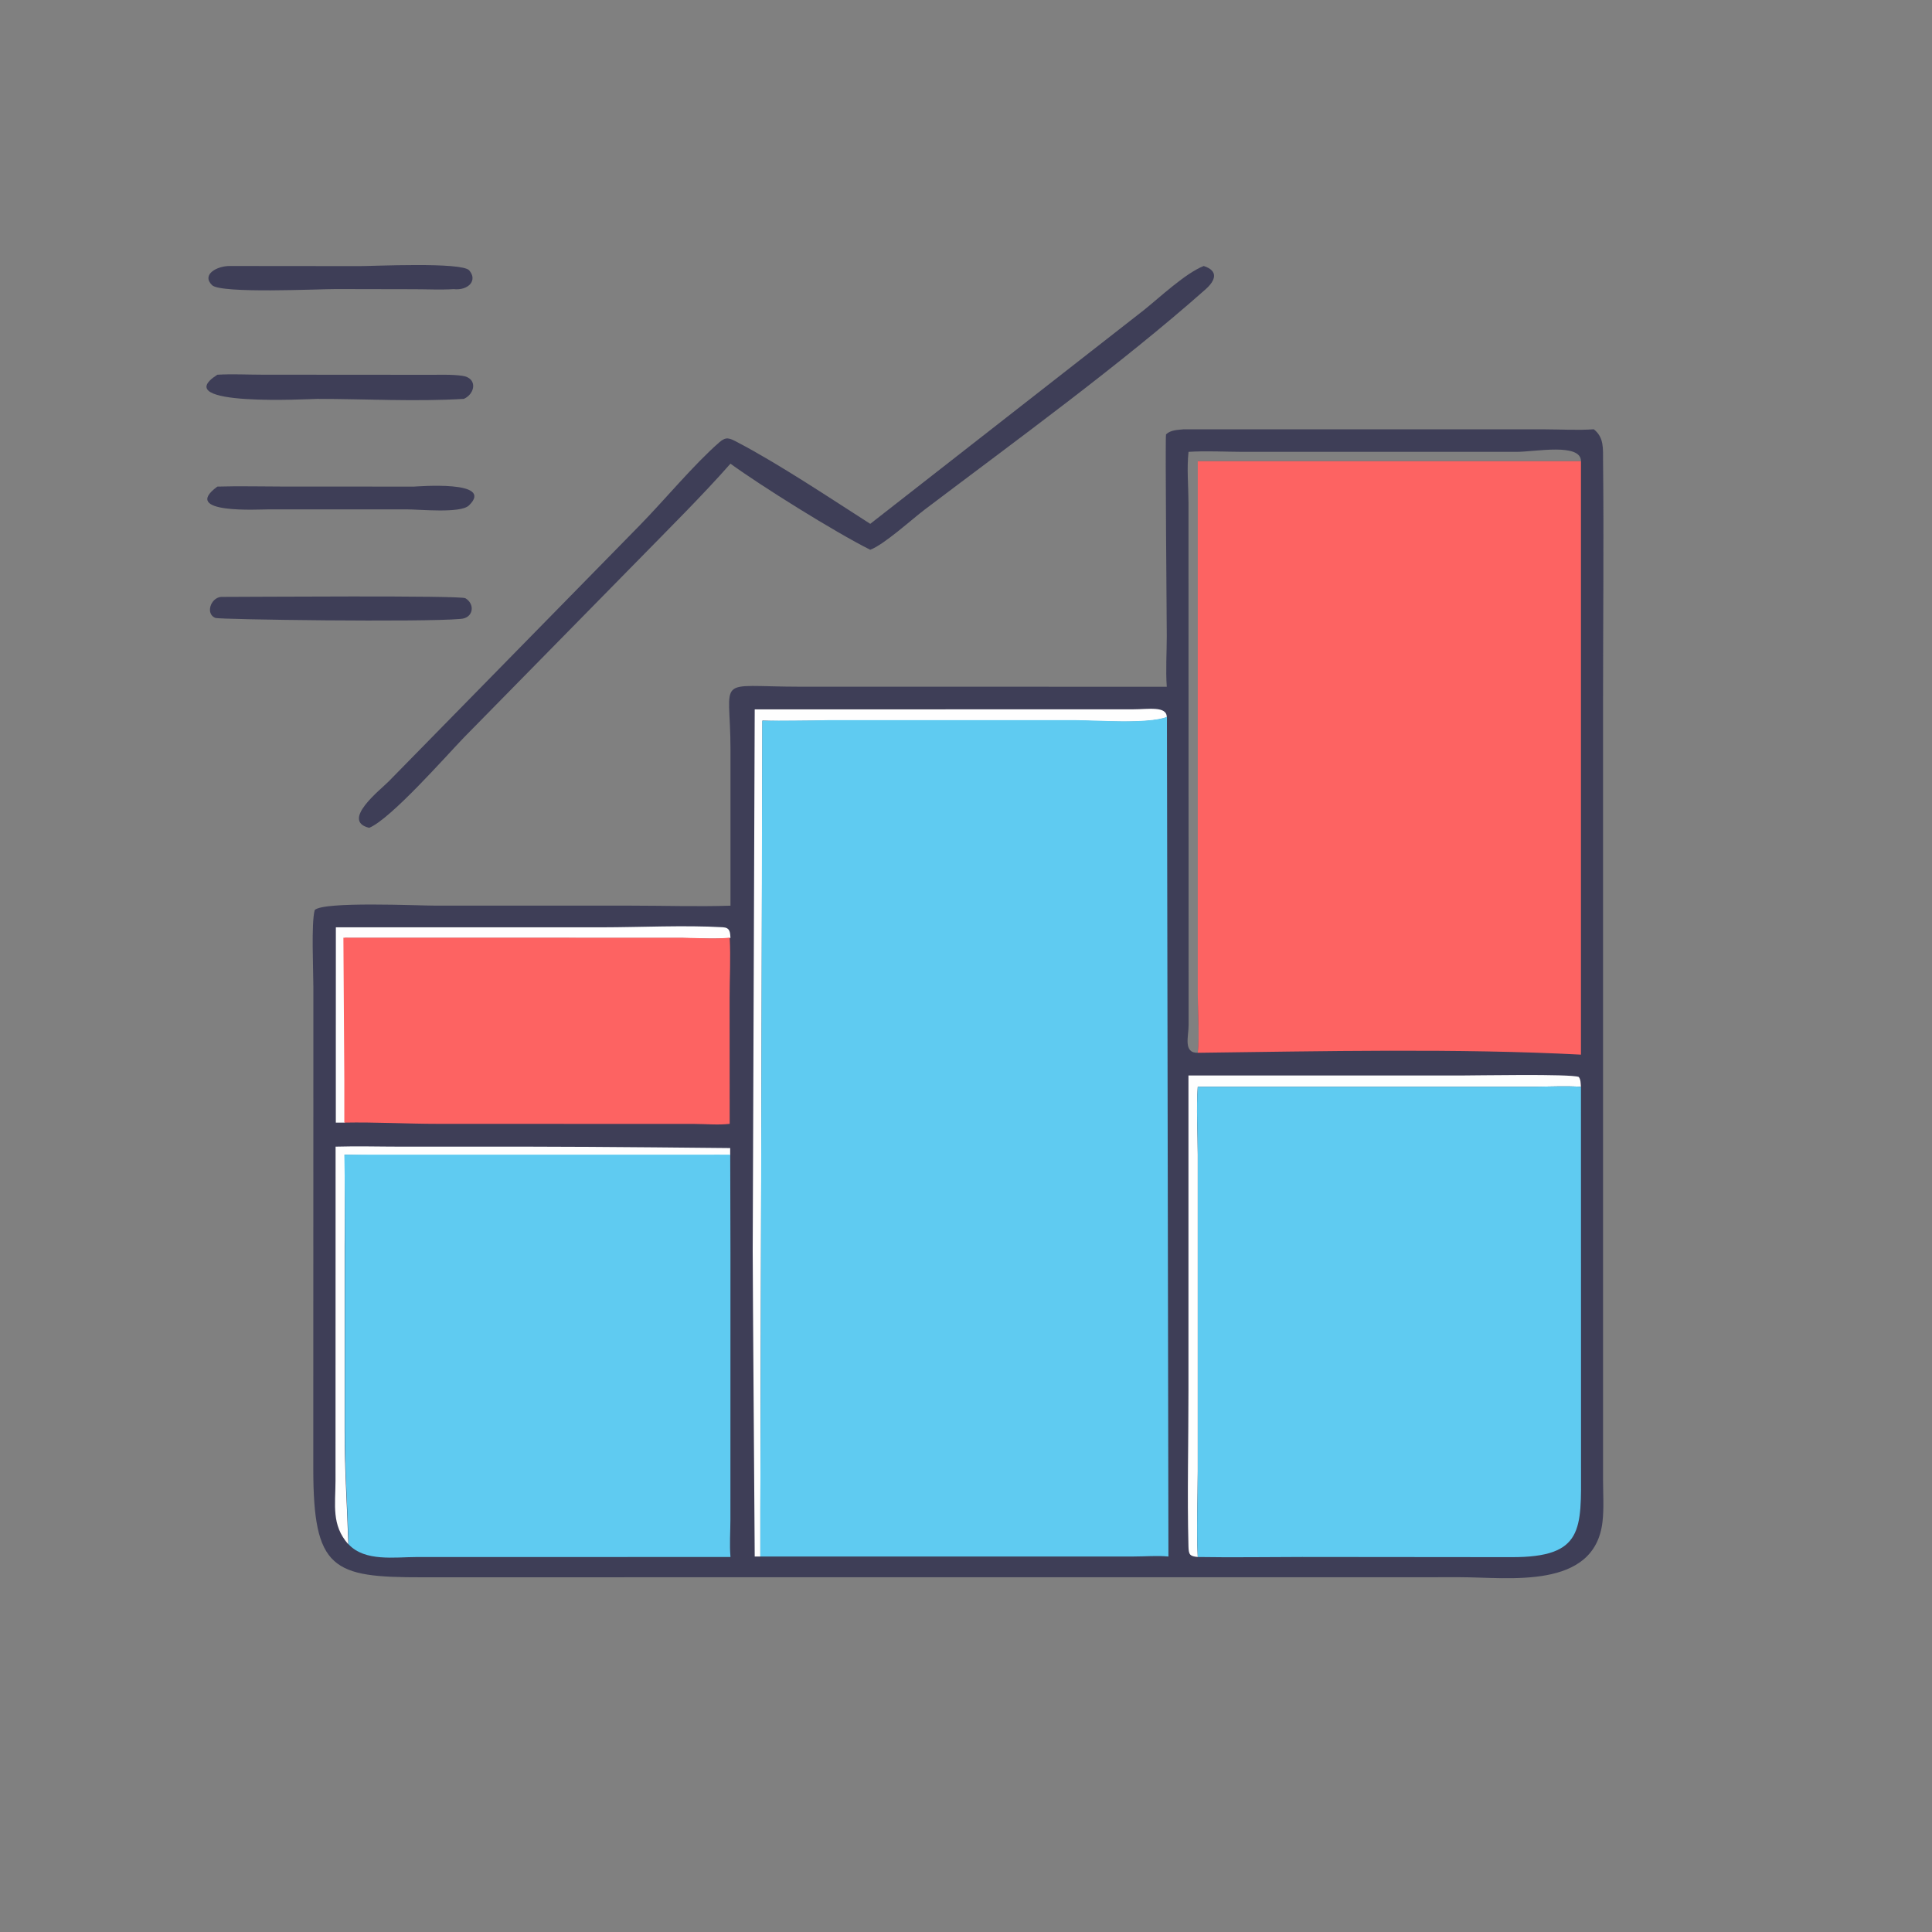 <svg width="50" height="50" viewBox="0 0 50 50" fill="none" xmlns="http://www.w3.org/2000/svg">
<rect x="0" y="0" width="50" height="50" fill="#808080" stroke="none"/>
<path d="M5.715 15.448C6.428 15.448 11.916 15.406 12.044 15.482C12.306 15.638 12.251 16.005 11.91 16.018C10.95 16.106 5.68 16.035 5.573 15.992C5.315 15.888 5.446 15.48 5.715 15.448Z" fill="#3E3E57"/>
<path d="M5.951 6.884L9.312 6.887C9.656 6.887 11.95 6.777 12.142 6.996C12.37 7.258 12.119 7.524 11.74 7.483C11.398 7.503 11.048 7.485 10.706 7.485L8.692 7.481C8.238 7.48 5.719 7.604 5.488 7.38C5.208 7.106 5.614 6.881 5.951 6.884Z" fill="#3E3E57"/>
<path d="M10.716 12.593C10.786 12.592 12.823 12.418 12.136 13.081C11.919 13.292 10.863 13.182 10.512 13.182L6.964 13.182C6.702 13.183 4.653 13.307 5.625 12.593C6.198 12.576 6.777 12.592 7.351 12.592L10.716 12.593Z" fill="#3E3E57"/>
<path d="M5.625 9.698C6.008 9.675 6.405 9.697 6.79 9.697L11.077 9.7C11.368 9.703 11.68 9.685 11.967 9.726C12.363 9.782 12.303 10.188 12.005 10.323C10.752 10.398 9.463 10.324 8.206 10.323C8.056 10.323 4.304 10.541 5.625 9.698Z" fill="#3E3E57"/>
<path d="M31.152 6.884C31.545 7.012 31.458 7.26 31.196 7.491C29.001 9.435 26.281 11.41 23.939 13.182C23.592 13.445 22.884 14.091 22.522 14.228C21.607 13.771 19.695 12.575 18.904 12C18.191 12.811 17.275 13.72 16.515 14.497L12.01 19.083C11.56 19.548 10.113 21.197 9.554 21.424C8.808 21.243 9.854 20.433 10.056 20.226L16.555 13.597C17.192 12.947 17.954 12.025 18.615 11.448C18.794 11.291 18.88 11.338 19.082 11.444C20.155 12.005 21.492 12.898 22.522 13.557L29.609 8.021C30.015 7.695 30.684 7.067 31.152 6.884Z" fill="#3E3E57"/>
<path d="M30.639 11.11L39.972 11.111C40.4 11.112 40.82 11.139 41.248 11.11C41.517 11.324 41.484 11.613 41.487 11.927C41.509 13.966 41.487 16.006 41.487 18.045L41.487 38.327C41.488 38.673 41.512 39.036 41.473 39.38C41.271 41.159 39.026 40.818 37.801 40.818L18.905 40.819L10.923 40.82C8.61 40.824 8.107 40.624 8.108 38.002L8.11 25.547C8.11 25.125 8.051 23.872 8.146 23.55C8.386 23.324 10.818 23.438 11.234 23.437L16.344 23.438C17.195 23.438 18.055 23.467 18.905 23.439L18.905 19.399C18.905 17.458 18.459 17.77 20.704 17.772L30.196 17.773C30.165 17.342 30.196 16.889 30.196 16.455C30.196 16.049 30.152 11.293 30.177 11.241C30.301 11.124 30.478 11.127 30.639 11.11ZM30.759 11.694C30.712 12.132 30.756 12.565 30.758 13.003L30.761 26.531C30.763 26.816 30.614 27.257 31 27.246C31.044 26.851 31 26.167 31 25.741L31 11.936H40.916C40.911 11.456 39.732 11.694 39.244 11.694L32.17 11.694C31.7 11.693 31.228 11.664 30.759 11.694Z" fill="#3E3E57"/>
<path d="M8.692 23.999L15.572 23.999C16.573 23.998 17.718 23.94 18.705 23.997C18.889 24.007 18.896 24.117 18.904 24.274C18.488 24.312 18.076 24.28 17.659 24.276L8.926 24.274V27.925C8.926 28.195 8.941 29.053 8.926 29.053C8.911 29.053 8.691 29.053 8.691 29.053C8.691 29.053 8.691 28.882 8.691 28.223C8.691 27.93 8.691 27.605 8.691 27.265L8.692 23.999Z" fill="#FEFEFE"/>
<path d="M8.685 29.675C9.248 29.658 9.816 29.675 10.379 29.675L13.715 29.675C15.42 29.675 18.897 29.712 18.897 29.712L18.897 29.905C18.897 29.905 18.324 29.91 18.043 29.91L11.631 29.905C10.727 29.905 9.822 29.918 8.919 29.883C8.934 30.671 8.919 31.462 8.919 32.251V37.009C8.919 38.063 8.983 38.96 9.015 39.967C8.574 39.468 8.681 38.952 8.683 38.329L8.685 29.675Z" fill="#FEFEFE"/>
<path d="M30.757 27.834L37.777 27.834C38.179 27.834 40.64 27.787 40.858 27.871C40.912 27.939 40.907 28.041 40.914 28.126C40.515 28.101 40.115 28.122 39.716 28.125L30.998 28.126C30.956 28.699 30.998 29.299 30.998 29.876L30.998 38.083C30.997 38.816 30.961 39.565 30.998 40.295C30.784 40.275 30.763 40.228 30.757 40.014C30.723 38.677 30.758 37.33 30.757 35.992L30.757 27.834Z" fill="#FEFEFE"/>
<path d="M19.532 18.359C19.532 18.359 28.939 18.357 29.326 18.357C29.712 18.357 30.201 18.262 30.196 18.564C29.672 18.751 28.381 18.65 27.808 18.65L21.364 18.651C20.821 18.651 20.273 18.669 19.731 18.65L19.678 39.062C19.679 39.349 19.678 40.283 19.678 40.283H19.532C19.532 40.041 19.48 33.179 19.48 32.386L19.532 18.359Z" fill="#FEFEFE"/>
<path d="M8.887 24.268L17.642 24.269C18.058 24.274 18.468 24.305 18.884 24.268C18.913 24.784 18.882 25.308 18.882 25.825L18.884 29.085C18.584 29.12 18.273 29.088 17.971 29.087L11.322 29.085C10.527 29.085 9.706 29.037 8.911 29.053C8.911 28.833 8.912 28.226 8.911 27.954L8.887 24.268Z" fill="#FD6362"/>
<path d="M8.912 29.883C9.824 29.883 10.742 29.883 11.637 29.883H18.043C18.328 29.88 18.898 29.883 18.898 29.883C18.898 29.883 18.904 31.579 18.904 32.415L18.903 39.336C18.902 39.648 18.877 39.985 18.905 40.295L10.779 40.296C10.222 40.296 9.442 40.421 9.022 39.967C8.99 38.96 8.927 38.063 8.926 37.009V32.251C8.927 31.462 8.927 30.672 8.912 29.883Z" fill="#5FCBF1"/>
<path d="M40.915 28.126L40.917 38.004C40.919 39.577 40.993 40.305 39.114 40.299L33.702 40.294C32.802 40.295 31.899 40.31 30.999 40.295C30.962 39.565 30.999 38.816 30.999 38.083L30.999 29.875C30.999 29.299 30.957 28.699 30.999 28.126L39.717 28.125C40.117 28.122 40.516 28.101 40.915 28.126Z" fill="#5FCBF1"/>
<path d="M30.998 11.935H40.915V27.294C37.755 27.128 34.179 27.206 30.998 27.246C31.043 26.851 30.999 26.167 30.998 25.741L30.998 11.935Z" fill="#FD6362"/>
<path d="M19.727 18.652C19.727 18.652 20.902 18.652 21.411 18.638H27.851C28.424 18.638 29.676 18.742 30.2 18.555L30.239 40.283C29.946 40.254 29.642 40.282 29.348 40.282L21.334 40.283C21.111 40.283 19.77 40.283 19.678 40.283C19.678 39.856 19.679 39.325 19.678 39.038L19.727 18.652Z" fill="#5FCBF1"/>
</svg>
